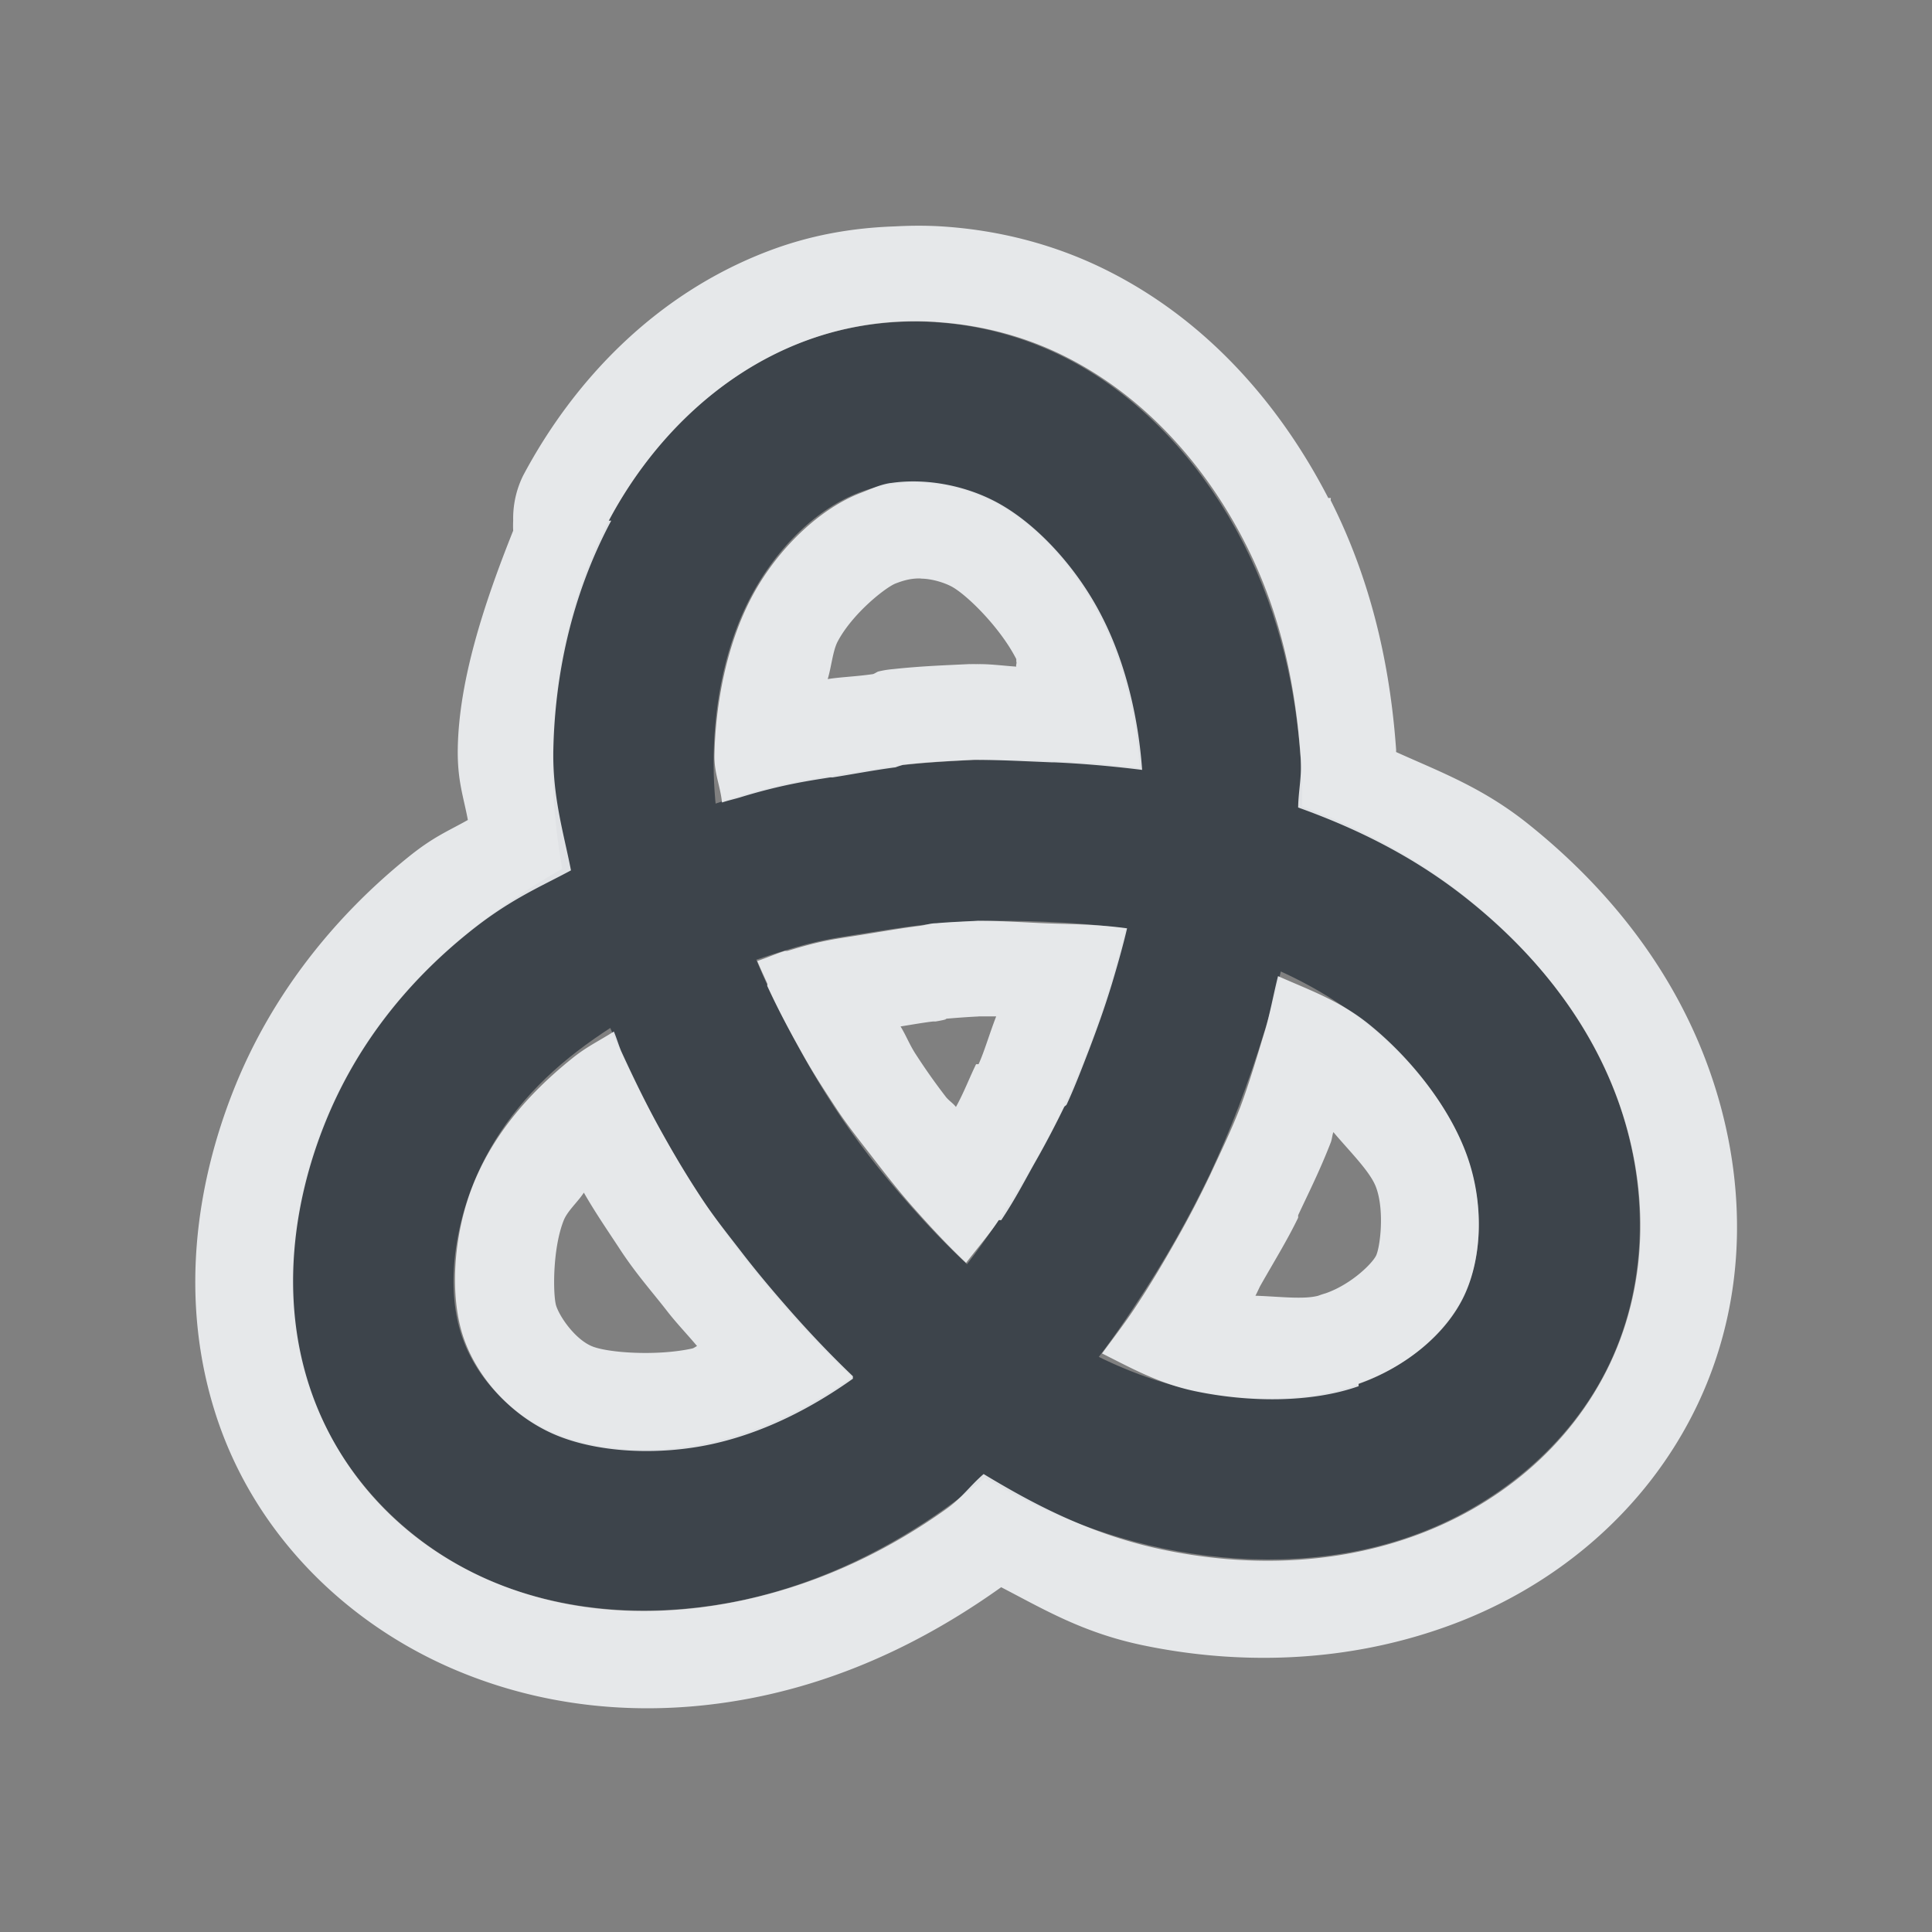 <?xml version="1.0" encoding="UTF-8" standalone="no"?>
<!-- Created with Inkscape (http://www.inkscape.org/) -->

<svg
   xmlns:a="http://ns.adobe.com/AdobeSVGViewerExtensions/3.0/"
   xmlns:i="http://ns.adobe.com/AdobeIllustrator/10.0/"
   xmlns:dc="http://purl.org/dc/elements/1.1/"
   xmlns:cc="http://creativecommons.org/ns#"
   xmlns:rdf="http://www.w3.org/1999/02/22-rdf-syntax-ns#"
   xmlns:svg="http://www.w3.org/2000/svg"
   xmlns="http://www.w3.org/2000/svg"
   xmlns:sodipodi="http://sodipodi.sourceforge.net/DTD/sodipodi-0.dtd"
   xmlns:inkscape="http://www.inkscape.org/namespaces/inkscape"
   width="24"
   height="24"
   id="svg2"
   version="1.1"
   inkscape:version="0.48.3.1 r9886"
   sodipodi:docname="easystroke.svg"
   inkscape:export-filename="/home/anton/.kde4/share/apps/desktoptheme/appo/icons/nepomuk.png"
   inkscape:export-xdpi="90"
   inkscape:export-ydpi="90">
  <rect width="100%" height="100%" fill="#808080" stroke="none"/>
  <sodipodi:namedview
     id="base"
     pagecolor="#ffffff"
     bordercolor="#666666"
     borderopacity="1.0"
     inkscape:pageopacity="0.0"
     inkscape:pageshadow="2"
     inkscape:zoom="32"
     inkscape:cx="11.884568"
     inkscape:cy="11.138564"
     inkscape:document-units="px"
     inkscape:current-layer="klipper"
     showgrid="true"
     inkscape:window-width="1920"
     inkscape:window-height="1033"
     inkscape:window-x="-10"
     inkscape:window-y="25"
     inkscape:window-maximized="1"
     inkscape:snap-grids="true"
     showguides="true"
     inkscape:guide-bbox="true"
     inkscape:snap-bbox="true"
     inkscape:object-paths="true"
     inkscape:snap-global="false"
     inkscape:bbox-paths="true"
     inkscape:bbox-nodes="true"
     inkscape:snap-bbox-edge-midpoints="true"
     inkscape:snap-bbox-midpoints="true"
     inkscape:snap-intersection-paths="true"
     inkscape:object-nodes="true"
     inkscape:snap-smooth-nodes="true"
     inkscape:snap-midpoints="true"
     inkscape:snap-object-midpoints="true"
     inkscape:snap-center="true">
    <inkscape:grid
       snapvisiblegridlinesonly="true"
       enabled="true"
       visible="true"
       empspacing="5"
       id="grid2818"
       type="xygrid" />
  </sodipodi:namedview>
  <defs
     id="defs4">
    <mask
       maskUnits="userSpaceOnUse"
       x="122.963"
       y="97.149"
       width="576.609"
       height="587.491"
       id="XMLID_23_"
       i:invertMask="false"
       i:clipMask="true">
      <g
         style="filter:url(#Adobe_OpacityMaskFilter)"
         id="g37">
        <radialGradient
           id="XMLID_24_"
           cx="88.978"
           cy="-20.899"
           r="673.116"
           fx="88.978"
           fy="-20.899"
           gradientUnits="userSpaceOnUse">
          <stop
             offset="0.309"
             style="stop-color:#FFFFFF"
             id="stop40" />
          <stop
             offset="1"
             style="stop-color:#000000"
             id="stop42" />
          <a:midPointStop
             offset="0.309"
             style="stop-color:#FFFFFF" />
          <a:midPointStop
             offset="0.5"
             style="stop-color:#FFFFFF" />
          <a:midPointStop
             offset="1"
             style="stop-color:#000000" />
        </radialGradient>
        <ellipse
           style="fill:url(#XMLID_24_)"
           sodipodi:ry="349.10599"
           sodipodi:rx="512.93402"
           sodipodi:cy="286.172"
           sodipodi:cx="295.89499"
           i:knockout="Off"
           cx="295.895"
           cy="286.172"
           rx="512.934"
           ry="349.106"
           id="ellipse44" />
      </g>
    </mask>
    <filter
       color-interpolation-filters="sRGB"
       id="Adobe_OpacityMaskFilter"
       filterUnits="userSpaceOnUse"
       x="122.963"
       y="97.149"
       width="576.609"
       height="587.491">
      <feColorMatrix
         type="matrix"
         values="1 0 0 0 0  0 1 0 0 0  0 0 1 0 0  0 0 0 1 0"
         id="feColorMatrix34" />
    </filter>
    <mask
       maskUnits="userSpaceOnUse"
       x="155.705"
       y="461.543"
       width="93.126"
       height="44.813"
       id="XMLID_26_"
       i:invertMask="false"
       i:clipMask="true">
      <g
         style="filter:url(#Adobe_OpacityMaskFilter_1_)"
         id="g75">
        <linearGradient
           id="XMLID_1_"
           gradientUnits="userSpaceOnUse"
           x1="211.722"
           y1="562.858"
           x2="200.073"
           y2="466.754">
          <stop
             offset="0"
             style="stop-color:#FFFFFF"
             id="stop78" />
          <stop
             offset="1"
             style="stop-color:#000000"
             id="stop80" />
          <a:midPointStop
             offset="0"
             style="stop-color:#FFFFFF" />
          <a:midPointStop
             offset="0.5"
             style="stop-color:#FFFFFF" />
          <a:midPointStop
             offset="1"
             style="stop-color:#000000" />
        </linearGradient>
        <ellipse
           style="fill:url(#XMLID_1_)"
           sodipodi:ry="59.682999"
           sodipodi:rx="80.542"
           sodipodi:cy="495.98801"
           sodipodi:cx="203.617"
           i:knockout="Off"
           cx="203.617"
           cy="495.988"
           rx="80.542"
           ry="59.683"
           id="ellipse82" />
      </g>
    </mask>
    <filter
       color-interpolation-filters="sRGB"
       id="Adobe_OpacityMaskFilter_1_"
       filterUnits="userSpaceOnUse"
       x="155.705"
       y="461.543"
       width="93.126"
       height="44.813">
      <feColorMatrix
         type="matrix"
         values="1 0 0 0 0  0 1 0 0 0  0 0 1 0 0  0 0 0 1 0"
         id="feColorMatrix72" />
    </filter>
    <mask
       maskUnits="userSpaceOnUse"
       x="101.57"
       y="425.034"
       width="156.907"
       height="127.553"
       id="XMLID_2_"
       i:invertMask="false"
       i:clipMask="true">
      <g
         style="filter:url(#Adobe_OpacityMaskFilter_2_)"
         id="g92">
        <linearGradient
           id="XMLID_3_"
           gradientUnits="userSpaceOnUse"
           x1="206.091"
           y1="397.621"
           x2="186.922"
           y2="563.473">
          <stop
             offset="0"
             style="stop-color:#FFFFFF"
             id="stop95" />
          <stop
             offset="0.111"
             style="stop-color:#CBCBCB"
             id="stop97" />
          <stop
             offset="0.24"
             style="stop-color:#969696"
             id="stop99" />
          <stop
             offset="0.37"
             style="stop-color:#686868"
             id="stop101" />
          <stop
             offset="0.499"
             style="stop-color:#424242"
             id="stop103" />
          <stop
             offset="0.627"
             style="stop-color:#252525"
             id="stop105" />
          <stop
             offset="0.754"
             style="stop-color:#111111"
             id="stop107" />
          <stop
             offset="0.879"
             style="stop-color:#040404"
             id="stop109" />
          <stop
             offset="1"
             style="stop-color:#000000"
             id="stop111" />
          <a:midPointStop
             offset="0"
             style="stop-color:#FFFFFF" />
          <a:midPointStop
             offset="0.299"
             style="stop-color:#FFFFFF" />
          <a:midPointStop
             offset="1"
             style="stop-color:#000000" />
        </linearGradient>
        <ellipse
           style="fill:url(#XMLID_3_)"
           sodipodi:ry="123.604"
           sodipodi:rx="160.94"
           sodipodi:cy="495.62299"
           sodipodi:cx="194.76401"
           i:knockout="Off"
           cx="194.764"
           cy="495.623"
           rx="160.94"
           ry="123.604"
           id="ellipse113" />
      </g>
    </mask>
    <filter
       color-interpolation-filters="sRGB"
       id="Adobe_OpacityMaskFilter_2_"
       filterUnits="userSpaceOnUse"
       x="101.57"
       y="425.034"
       width="156.907"
       height="127.553">
      <feColorMatrix
         type="matrix"
         values="1 0 0 0 0  0 1 0 0 0  0 0 1 0 0  0 0 0 1 0"
         id="feColorMatrix89" />
    </filter>
    <mask
       maskUnits="userSpaceOnUse"
       x="191.541"
       y="217.631"
       width="447.197"
       height="527.73"
       id="XMLID_10_"
       i:invertMask="false"
       i:clipMask="true">
      <g
         style="filter:url(#Adobe_OpacityMaskFilter_3_)"
         id="g165">
        <radialGradient
           id="XMLID_11_"
           cx="657.212"
           cy="155.233"
           r="606.953"
           fx="657.212"
           fy="155.233"
           gradientTransform="matrix(0.931,0,0,0.93,28.746,21.663)"
           gradientUnits="userSpaceOnUse">
          <stop
             offset="0"
             style="stop-color:#C9C9C8"
             id="stop168" />
          <stop
             offset="0.088"
             style="stop-color:#C4C4C4"
             id="stop170" />
          <stop
             offset="0.219"
             style="stop-color:#B8B8B7"
             id="stop172" />
          <stop
             offset="0.377"
             style="stop-color:#A1A0A0"
             id="stop174" />
          <stop
             offset="0.556"
             style="stop-color:#7F7F7E"
             id="stop176" />
          <stop
             offset="0.752"
             style="stop-color:#4F4F4E"
             id="stop178" />
          <stop
             offset="0.96"
             style="stop-color:#121212"
             id="stop180" />
          <stop
             offset="1"
             style="stop-color:#000000"
             id="stop182" />
          <a:midPointStop
             offset="0"
             style="stop-color:#C9C9C8" />
          <a:midPointStop
             offset="0.622"
             style="stop-color:#C9C9C8" />
          <a:midPointStop
             offset="1"
             style="stop-color:#000000" />
        </radialGradient>
        <circle
           style="fill:url(#XMLID_11_)"
           sodipodi:ry="302.95401"
           sodipodi:rx="302.95401"
           sodipodi:cy="444.22601"
           sodipodi:cx="408.427"
           i:knockout="Off"
           cx="408.427"
           cy="444.226"
           r="302.954"
           id="circle184" />
      </g>
    </mask>
    <filter
       color-interpolation-filters="sRGB"
       id="Adobe_OpacityMaskFilter_3_"
       filterUnits="userSpaceOnUse"
       x="191.541"
       y="217.631"
       width="447.197"
       height="527.73">
      <feColorMatrix
         type="matrix"
         values="1 0 0 0 0  0 1 0 0 0  0 0 1 0 0  0 0 0 1 0"
         id="feColorMatrix162" />
    </filter>
    <mask
       maskUnits="userSpaceOnUse"
       x="243.061"
       y="279.317"
       width="252.506"
       height="187.183"
       id="XMLID_13_"
       i:invertMask="false"
       i:clipMask="true">
      <g
         style="filter:url(#Adobe_OpacityMaskFilter_4_)"
         id="g199">
        <linearGradient
           id="XMLID_14_"
           gradientUnits="userSpaceOnUse"
           x1="340.049"
           y1="266.934"
           x2="372.381"
           y2="417.815">
          <stop
             offset="0"
             style="stop-color:#FFFFFF"
             id="stop202" />
          <stop
             offset="0.087"
             style="stop-color:#F8F8F8"
             id="stop204" />
          <stop
             offset="0.216"
             style="stop-color:#E4E4E4"
             id="stop206" />
          <stop
             offset="0.371"
             style="stop-color:#C2C2C2"
             id="stop208" />
          <stop
             offset="0.546"
             style="stop-color:#949494"
             id="stop210" />
          <stop
             offset="0.739"
             style="stop-color:#595959"
             id="stop212" />
          <stop
             offset="0.944"
             style="stop-color:#151515"
             id="stop214" />
          <stop
             offset="0.994"
             style="stop-color:#000000"
             id="stop216" />
          <a:midPointStop
             offset="0"
             style="stop-color:#FFFFFF" />
          <a:midPointStop
             offset="0.622"
             style="stop-color:#FFFFFF" />
          <a:midPointStop
             offset="0.994"
             style="stop-color:#000000" />
        </linearGradient>
        <ellipse
           style="fill:url(#XMLID_14_)"
           sodipodi:ry="183.32201"
           sodipodi:rx="215.32401"
           sodipodi:cy="374.28201"
           sodipodi:cx="363.052"
           i:knockout="Off"
           cx="363.052"
           cy="374.282"
           rx="215.324"
           ry="183.322"
           id="ellipse218" />
      </g>
    </mask>
    <filter
       color-interpolation-filters="sRGB"
       id="Adobe_OpacityMaskFilter_4_"
       filterUnits="userSpaceOnUse"
       x="243.061"
       y="279.317"
       width="252.506"
       height="187.183">
      <feColorMatrix
         type="matrix"
         values="1 0 0 0 0  0 1 0 0 0  0 0 1 0 0  0 0 0 1 0"
         id="feColorMatrix196" />
    </filter>
  </defs>
  <g
     transform="translate(8.485,-1016.695)"
     id="klipper"
     inkscape:groupmode="layer"
     inkscape:label="Layer 1">
    <path
       inkscape:connector-curvature="0"
       style="fill:#ffffff;fill-opacity:0.4;fill-rule:nonzero;stroke:none"
       d="m 23.515,1025.101 0,0.781 c 2.193,0.371 4.197,1.331 5.812,2.719 -1.541,-1.677 -3.538,-2.912 -5.812,-3.5 z m 7.344,2.25 c 1.82,2.013 3.096,4.526 3.5,7.344 l -1.25,0 c 0.084,0.327 0.162,0.663 0.219,1 l 2.031,0 c -0.475,-3.308 -2.137,-6.207 -4.5,-8.344 z m -7.344,1.938 0,0.656 c 1.168,0.3 2.228,0.876 3.125,1.625 -0.837,-1.002 -1.894,-1.784 -3.125,-2.281 z m 4.531,0.875 c 1.1,1.27 1.9,2.822 2.25,4.531 l -1.375,0 c 0.13,0.323 0.256,0.658 0.344,1 l 2.031,0 c -0.45,-2.197 -1.617,-4.117 -3.25,-5.531 z m -2.781,2.844 c 0.389,0.501 0.69,1.076 0.906,1.688 l -2.062,0 c 0.331,0.285 0.619,0.612 0.844,1 l 2.219,0 c -0.377,-1.066 -1.042,-1.996 -1.906,-2.688 z m -1.75,1.094 0,0.156 c 0.093,0.054 0.194,0.096 0.281,0.156 -0.08,-0.116 -0.191,-0.207 -0.281,-0.312 z"
       id="path3071" />
    <path
       style="fill:none;stroke:#27303a;stroke-width:2;stroke-linecap:round;stroke-linejoin:round;stroke-miterlimit:4;stroke-opacity:0.753;stroke-dasharray:none"
       d="m 2.826,1027.195 c -0.275,0.033 -0.563,0.081 -0.844,0.125 -0.279,0.044 -0.549,0.084 -1.006,0.225 -0.457,0.138 -1.101,0.377 -1.335,0.464 -0.281,0.14 -1.042,0.526 -1.688,1.049 -0.645,0.522 -1.173,1.18 -1.491,1.981 -0.319,0.801 -0.429,1.744 -0.166,2.548 0.263,0.805 0.896,1.471 1.684,1.816 0.79,0.345 1.732,0.369 2.568,0.187 0.836,-0.183 1.566,-0.57 2.137,-0.977 0.573,-0.407 0.988,-0.833 1.315,-1.212 0.325,-0.377 0.561,-0.708 0.758,-1.007 0.198,-0.297 0.359,-0.56 0.501,-0.811 0.142,-0.251 0.267,-0.492 0.383,-0.734 0.114,-0.245 0.221,-0.494 0.325,-0.763 0.102,-0.271 0.204,-0.56 0.309,-0.903 0.102,-0.341 0.21,-0.734 0.295,-1.226 0.086,-0.492 0.15,-1.083 0.102,-1.784 -0.05,-0.7 -0.212,-1.511 -0.603,-2.274 -0.389,-0.764 -1.006,-1.479 -1.772,-1.868 -0.768,-0.391 -1.682,-0.454 -2.472,-0.15 -0.79,0.303 -1.451,0.973 -1.862,1.746 -0.411,0.77 -0.567,1.643 -0.583,2.41 -0.016,0.768 0.112,1.429 0.263,1.973 0.15,0.544 0.325,0.967 0.489,1.328 0.164,0.359 0.317,0.654 0.465,0.919 0.148,0.267 0.293,0.506 0.441,0.733 0.148,0.229 0.303,0.445 0.473,0.666 0.17,0.221 0.355,0.444 0.571,0.688 0.217,0.245 0.467,0.512 0.79,0.813 0.325,0.301 0.726,0.636 1.265,0.967 0.537,0.331 1.217,0.656 2.019,0.825 0.802,0.169 1.728,0.178 2.552,-0.113 0.822,-0.289 1.542,-0.879 1.9,-1.637 0.359,-0.76 0.357,-1.69 0.058,-2.51 -0.299,-0.821 -0.894,-1.531 -1.534,-2.045 -0.637,-0.514 -1.319,-0.833 -1.916,-1.04 -0.599,-0.207 -1.113,-0.303 -1.55,-0.361 -0.439,-0.06 -0.802,-0.084 -1.129,-0.097 -0.329,-0.014 -0.619,-0.014 -0.894,-0.011 -0.277,0.014 -0.539,0.028 -0.816,0.059 z"
       inkscape:connector-curvature="0"
       sodipodi:nodetypes="ccccccccccccccccccccccccccccccccccccccccc"
       id="path3816" />
    <path
       style="font-size:medium;font-style:normal;font-variant:normal;font-weight:normal;font-stretch:normal;text-indent:0;text-align:start;text-decoration:none;line-height:normal;letter-spacing:normal;word-spacing:normal;text-transform:none;direction:ltr;block-progression:tb;writing-mode:lr-tb;text-anchor:start;baseline-shift:baseline;color:#000000;fill:#f1f3f5;fill-opacity:0.903;fill-rule:nonzero;stroke:none;stroke-width:2;marker:none;visibility:visible;display:inline;overflow:visible;enable-background:accumulate;font-family:Sans;-inkscape-font-specification:Sans"
       d="m 2.64,1019.507 c -0.544,0.018 -1.068,0.11 -1.594,0.312 -1.4,0.537 -2.41,1.614 -3.031,2.781 a 1.2,1.2 0 0 0 -0.125,0.562 1.2,1.2 0 0 0 0,0.125 c -0.37,0.925 -0.67,1.858 -0.688,2.688 -0.009,0.41 0.069,0.607 0.125,0.906 -0.253,0.143 -0.429,0.208 -0.75,0.469 -0.893,0.722 -1.683,1.687 -2.156,2.875 -0.47,1.18 -0.688,2.624 -0.219,4.062 0.47,1.439 1.576,2.542 2.906,3.125 1.327,0.58 2.704,0.607 3.906,0.344 1.195,-0.261 2.177,-0.801 2.938,-1.344 0.525,0.272 1.009,0.563 1.75,0.719 1.114,0.234 2.439,0.245 3.75,-0.219 1.319,-0.463 2.509,-1.413 3.156,-2.781 0.648,-1.374 0.602,-2.878 0.125,-4.188 -0.476,-1.309 -1.341,-2.295 -2.219,-3 -0.575,-0.464 -1.11,-0.659 -1.656,-0.906 -9.21e-4,-0.017 0.001,-0.014 0,-0.031 -0.063,-0.882 -0.253,-1.988 -0.812,-3.094 -0.004,-0.01 0.004,-0.024 0,-0.031 l -0.031,0 c -0.561,-1.088 -1.44,-2.162 -2.719,-2.812 -0.664,-0.338 -1.379,-0.518 -2.094,-0.562 -0.18,-0.011 -0.381,-0.01 -0.562,0 z m 0.5,1.188 c 0.56,0.035 1.117,0.179 1.625,0.438 1.013,0.515 1.75,1.391 2.219,2.312 0.471,0.919 0.63,1.857 0.688,2.656 0.017,0.246 -0.027,0.402 -0.031,0.625 0.655,0.235 1.407,0.578 2.125,1.156 0.754,0.606 1.462,1.421 1.844,2.469 0.381,1.047 0.4,2.235 -0.094,3.281 -0.494,1.044 -1.417,1.787 -2.469,2.156 -1.053,0.372 -2.148,0.355 -3.094,0.156 -0.907,-0.191 -1.621,-0.577 -2.219,-0.938 -0.173,0.149 -0.262,0.291 -0.469,0.438 -0.655,0.467 -1.495,0.905 -2.5,1.125 -1.007,0.22 -2.146,0.205 -3.188,-0.25 -1.041,-0.456 -1.859,-1.305 -2.219,-2.406 -0.36,-1.102 -0.202,-2.272 0.188,-3.25 0.389,-0.978 1.023,-1.762 1.781,-2.375 0.516,-0.419 0.894,-0.572 1.281,-0.781 -0.091,-0.467 -0.231,-0.913 -0.219,-1.5 0.019,-0.887 0.21,-1.889 0.719,-2.844 l -0.031,0 c 0.507,-0.954 1.331,-1.806 2.406,-2.219 0.537,-0.206 1.096,-0.285 1.656,-0.25 z m -0.562,2 c -0.138,0.021 -0.248,0.077 -0.375,0.125 -0.504,0.194 -1.029,0.69 -1.344,1.281 -0.313,0.586 -0.455,1.322 -0.469,1.969 -0.005,0.228 0.073,0.388 0.094,0.594 0.083,-0.027 0.14,-0.039 0.219,-0.062 0.512,-0.158 0.853,-0.207 1.125,-0.25 a 1,1 0 0 1 0.031,0 c 0.243,-0.038 0.51,-0.09 0.781,-0.125 a 1,1 0 0 1 0.094,-0.031 c 0.313,-0.035 0.597,-0.048 0.875,-0.062 a 1,1 0 0 1 0.031,0 c 0.273,0 0.598,0.017 0.938,0.031 0.011,5e-4 0.02,-4e-4 0.031,0 0.306,0.013 0.689,0.043 1.094,0.094 -0.043,-0.602 -0.189,-1.3 -0.5,-1.906 -0.309,-0.608 -0.825,-1.174 -1.344,-1.438 -0.39,-0.199 -0.866,-0.282 -1.281,-0.219 z m 0.375,1.188 c 0.127,0 0.277,0.044 0.375,0.094 0.187,0.095 0.611,0.511 0.812,0.906 a 1.2,1.2 0 0 0 0,0.031 c 0.009,0.017 -0.008,0.044 0,0.062 -0.156,-0.01 -0.308,-0.032 -0.469,-0.031 -0.008,-10e-5 -0.024,0 -0.031,0 -0.015,-10e-5 -0.047,-2e-4 -0.062,0 a 1.2,1.2 0 0 0 -0.031,0 c -0.275,0.014 -0.577,0.023 -0.938,0.062 a 1.2,1.2 0 0 0 -0.188,0.031 c -0.021,0.01 -0.042,0.025 -0.062,0.031 -0.212,0.031 -0.403,0.036 -0.562,0.062 0.047,-0.154 0.063,-0.353 0.125,-0.469 0.185,-0.348 0.595,-0.671 0.719,-0.719 0.083,-0.032 0.186,-0.066 0.312,-0.062 z m 0.719,4.25 c -0.192,0.01 -0.36,0.016 -0.531,0.031 -0.061,0 -0.127,0.021 -0.188,0.031 -0.243,0.029 -0.525,0.08 -0.812,0.125 -0.285,0.045 -0.442,0.064 -0.844,0.188 a 1,1 0 0 1 -0.031,0 c -0.111,0.034 -0.21,0.08 -0.344,0.125 0.036,0.087 0.088,0.199 0.125,0.281 0.004,0.01 -0.004,0.021 0,0.031 0.148,0.322 0.305,0.607 0.438,0.844 0.138,0.247 0.271,0.45 0.406,0.656 0.133,0.205 0.282,0.393 0.438,0.594 0.156,0.202 0.327,0.425 0.531,0.656 0.185,0.209 0.396,0.441 0.656,0.688 0.139,-0.182 0.299,-0.367 0.406,-0.531 a 1,1 0 0 1 0.031,0 c 0.185,-0.277 0.306,-0.519 0.438,-0.75 0.123,-0.217 0.241,-0.444 0.344,-0.656 0.006,-0.011 0.026,-0.019 0.031,-0.031 0.099,-0.214 0.19,-0.452 0.281,-0.688 0.097,-0.257 0.184,-0.494 0.281,-0.812 0.06,-0.2 0.134,-0.456 0.188,-0.688 -0.385,-0.052 -0.702,-0.051 -1,-0.062 -0.292,-0.012 -0.555,-0.031 -0.812,-0.031 -0.01,10e-5 -0.021,-1e-4 -0.031,0 z m 3.719,0.688 c -0.054,0.216 -0.104,0.482 -0.156,0.656 -0.112,0.368 -0.205,0.684 -0.312,0.969 -0.112,0.289 -0.252,0.579 -0.375,0.844 -0.125,0.261 -0.252,0.509 -0.406,0.781 -0.153,0.27 -0.32,0.558 -0.531,0.875 -0.105,0.16 -0.271,0.38 -0.406,0.562 0.364,0.182 0.705,0.374 1.156,0.469 0.658,0.138 1.436,0.148 2.031,-0.062 a 1,1 0 0 1 0,-0.031 c 0.592,-0.208 1.089,-0.621 1.312,-1.094 0.224,-0.475 0.248,-1.156 0.031,-1.75 -0.216,-0.594 -0.694,-1.203 -1.219,-1.625 -0.364,-0.293 -0.748,-0.426 -1.125,-0.594 z m -3.719,0.5 c -0.016,2e-4 -0.004,4e-4 0.031,0 l 0.156,0 a 1.2,1.2 0 0 0 0.031,0 c -0.086,0.222 -0.149,0.443 -0.219,0.594 a 1.2,1.2 0 0 0 -0.031,0 c -0.082,0.169 -0.154,0.358 -0.25,0.531 -0.035,-0.046 -0.089,-0.079 -0.125,-0.125 -0.162,-0.21 -0.283,-0.389 -0.375,-0.531 -0.078,-0.12 -0.121,-0.236 -0.188,-0.344 0.137,-0.022 0.309,-0.052 0.406,-0.062 a 1.2,1.2 0 0 0 0.031,0 c 0.125,-0.021 0.17,-0.037 0.094,-0.031 0.115,-0.01 0.27,-0.023 0.438,-0.031 z m -4.531,0.188 c -0.206,0.13 -0.341,0.189 -0.531,0.344 -0.533,0.43 -0.971,0.939 -1.219,1.562 -0.248,0.623 -0.29,1.368 -0.125,1.875 0.166,0.509 0.59,0.984 1.125,1.219 0.538,0.235 1.304,0.27 1.969,0.125 0.666,-0.146 1.262,-0.465 1.75,-0.812 a 1,1 0 0 1 0,-0.031 c -0.297,-0.284 -0.544,-0.549 -0.75,-0.781 -0.229,-0.259 -0.44,-0.51 -0.625,-0.75 -0.185,-0.24 -0.368,-0.467 -0.531,-0.719 -0.162,-0.247 -0.31,-0.495 -0.469,-0.781 -0.16,-0.286 -0.324,-0.616 -0.5,-1 -0.03,-0.066 -0.063,-0.178 -0.094,-0.25 z m 8.938,1.25 c 0.208,0.246 0.461,0.494 0.531,0.688 0.106,0.291 0.049,0.74 0,0.844 -0.045,0.096 -0.304,0.356 -0.625,0.469 a 1.2,1.2 0 0 0 -0.094,0.031 c -0.182,0.049 -0.484,0.01 -0.781,0 0.021,-0.036 0.043,-0.09 0.062,-0.125 0.17,-0.3 0.335,-0.566 0.469,-0.844 a 1.2,1.2 0 0 0 0,-0.031 c 0.119,-0.255 0.271,-0.557 0.406,-0.906 0.015,-0.04 0.017,-0.085 0.031,-0.125 z m -9.312,0.75 c 0.138,0.242 0.291,0.464 0.438,0.688 0.206,0.318 0.418,0.553 0.594,0.781 0.114,0.148 0.249,0.288 0.375,0.438 -0.022,0.01 -0.04,0.027 -0.062,0.031 -0.438,0.096 -1.055,0.054 -1.25,-0.031 -0.202,-0.088 -0.39,-0.354 -0.438,-0.5 -0.039,-0.12 -0.05,-0.701 0.094,-1.062 0.048,-0.119 0.177,-0.23 0.25,-0.344 z"
       id="path3044"
       inkscape:connector-curvature="0" />
  </g>
</svg>
